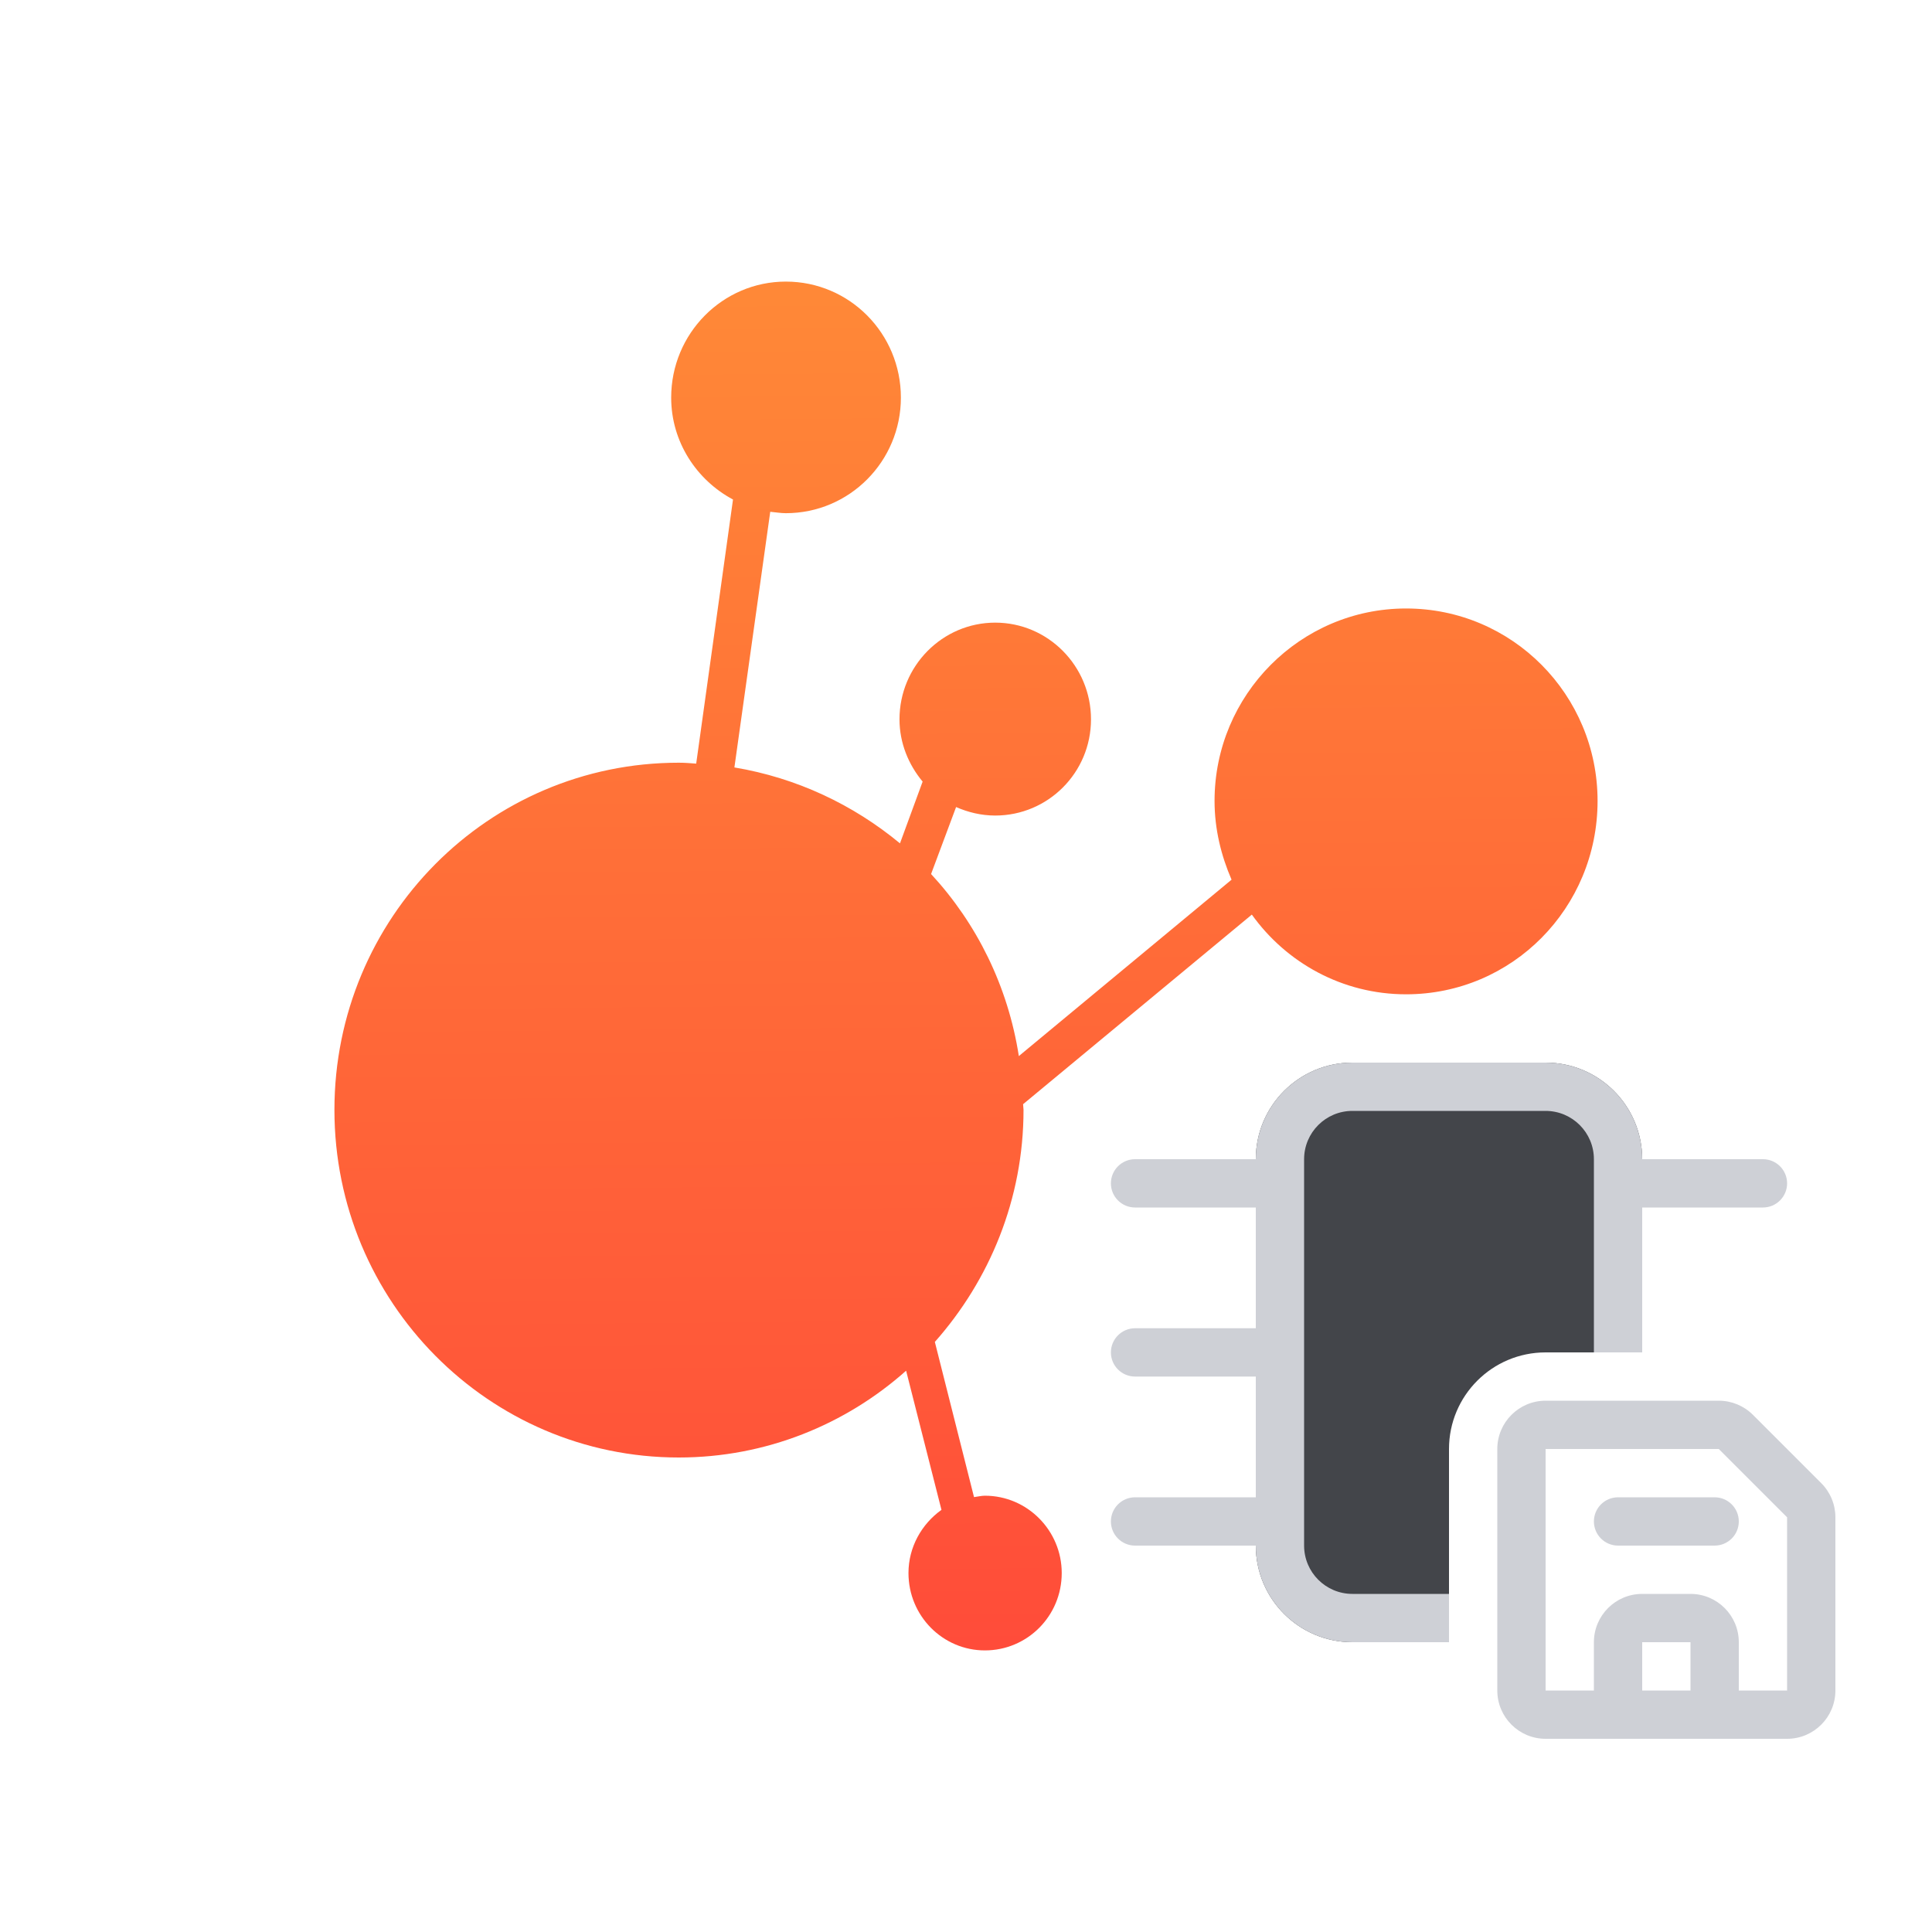 <svg width="16" height="16" viewBox="0 0 40 40" fill="none" xmlns="http://www.w3.org/2000/svg">
    <g clip-path="url(#clip0_8805_10521)">
        <mask id="mask0_8805_10521" style="mask-type:luminance" maskUnits="userSpaceOnUse" x="5" y="5" width="30"
              height="30">
            <path d="M5 5H35V35H5V5Z" fill="white"/>
        </mask>
        <g mask="url(#mask0_8805_10521)">
            <mask id="mask1_8805_10521" style="mask-type:luminance" maskUnits="userSpaceOnUse" x="-6" y="-6" width="52"
                  height="52">
                <path d="M45.068 20C45.068 33.848 33.838 45.068 20 45.068C6.162 45.068 -5.059 33.848 -5.059 20C-5.059 6.152 6.162 -5.068 20 -5.068C33.838 -5.068 45.068 6.152 45.068 20Z"
                      fill="white"/>
            </mask>
            <g mask="url(#mask1_8805_10521)">
                <path d="M16.27 5.83C14.961 5.83 13.896 6.904 13.896 8.232C13.896 9.15 14.424 9.941 15.176 10.342L14.414 15.81C14.297 15.801 14.18 15.791 14.053 15.791C10.107 15.791 6.924 19.004 6.924 22.979C6.924 26.953 10.117 30.176 14.053 30.176C15.859 30.176 17.51 29.492 18.76 28.379L19.492 31.26C19.082 31.553 18.809 32.031 18.809 32.568C18.809 33.457 19.521 34.17 20.391 34.17C21.27 34.17 21.982 33.457 21.982 32.568C21.982 31.689 21.27 30.967 20.391 30.967C20.322 30.967 20.244 30.986 20.166 30.996L19.355 27.783C20.488 26.504 21.191 24.824 21.191 22.979C21.191 22.939 21.182 22.9 21.182 22.861L25.918 18.936C26.631 19.932 27.793 20.586 29.111 20.586C31.309 20.586 33.076 18.799 33.076 16.582C33.076 14.385 31.309 12.598 29.111 12.598C26.924 12.598 25.146 14.385 25.146 16.582C25.146 17.168 25.283 17.715 25.498 18.213L21.094 21.865C20.869 20.42 20.225 19.121 19.277 18.096L19.795 16.709C20.039 16.816 20.312 16.885 20.605 16.885C21.699 16.885 22.588 15.996 22.588 14.893C22.588 13.789 21.699 12.891 20.605 12.891C19.512 12.891 18.623 13.789 18.623 14.893C18.623 15.381 18.809 15.83 19.102 16.182L18.633 17.461C17.666 16.66 16.494 16.104 15.205 15.889L15.947 10.596C16.055 10.605 16.162 10.625 16.27 10.625C17.588 10.625 18.652 9.551 18.652 8.232C18.652 6.904 17.588 5.83 16.27 5.83Z"
                      fill="url(#paint0_linear_8805_10521)"/>
            </g>
        </g>
        <g clip-path="url(#clip1_8805_10521)">
            <path d="M26 24V32C26 33.105 26.895 34 28 34H30V30C30 28.895 30.895 28 32 28H34V24C34 22.895 33.105 22 32 22H28C26.895 22 26 22.895 26 24Z"
                  fill="#43454A"/>
            <path d="M33.5 31C33.224 31 33 31.224 33 31.5C33 31.776 33.224 32 33.5 32H35.5C35.776 32 36 31.776 36 31.5C36 31.224 35.776 31 35.5 31H33.5Z"
                  fill="#CED0D6"/>
            <path fill-rule="evenodd" clip-rule="evenodd"
                  d="M31 35V30C31 29.448 31.448 29 32 29H35.586C35.851 29 36.105 29.105 36.293 29.293L37.707 30.707C37.895 30.895 38 31.149 38 31.414V35C38 35.552 37.552 36 37 36H32C31.448 36 31 35.552 31 35ZM32 30V35H33V34C33 33.448 33.448 33 34 33H35C35.552 33 36 33.448 36 34V35H37V31.414L35.586 30L32 30ZM35 35H34V34H35V35Z"
                  fill="#CED0D6"/>
            <path d="M28 22C26.895 22 26 22.895 26 24H23.5C23.224 24 23 24.224 23 24.5C23 24.776 23.224 25 23.5 25H26L26 24V32L26 31H23.5C23.224 31 23 31.224 23 31.5C23 31.776 23.224 32 23.5 32H26C26 33.105 26.895 34 28 34H30V33H28C27.448 33 27 32.552 27 32V24C27 23.448 27.448 23 28 23H32C32.552 23 33 23.448 33 24V28H34V25H36.5C36.776 25 37 24.776 37 24.5C37 24.224 36.776 24 36.5 24H34C34 22.895 33.105 22 32 22H28Z"
                  fill="#CED0D6"/>
            <path d="M23.5 27.5C23.224 27.5 23 27.724 23 28C23 28.276 23.224 28.5 23.5 28.5H26V27.5H23.5Z"
                  fill="#CED0D6"/>
        </g>
    </g>
    <defs>
        <linearGradient id="paint0_linear_8805_10521" x1="19.385" y1="38.333" x2="19.058" y2="0.465"
                        gradientUnits="userSpaceOnUse">
            <stop stop-color="#FF433A"/>
            <stop offset="1" stop-color="#FF9436"/>
        </linearGradient>
        <clipPath id="clip0_8805_10521">
            <rect width="40" height="40" fill="white"/>
        </clipPath>
        <clipPath id="clip1_8805_10521">
            <rect width="16" height="16" fill="white" transform="translate(22 20)"/>
        </clipPath>
    </defs>
</svg>
